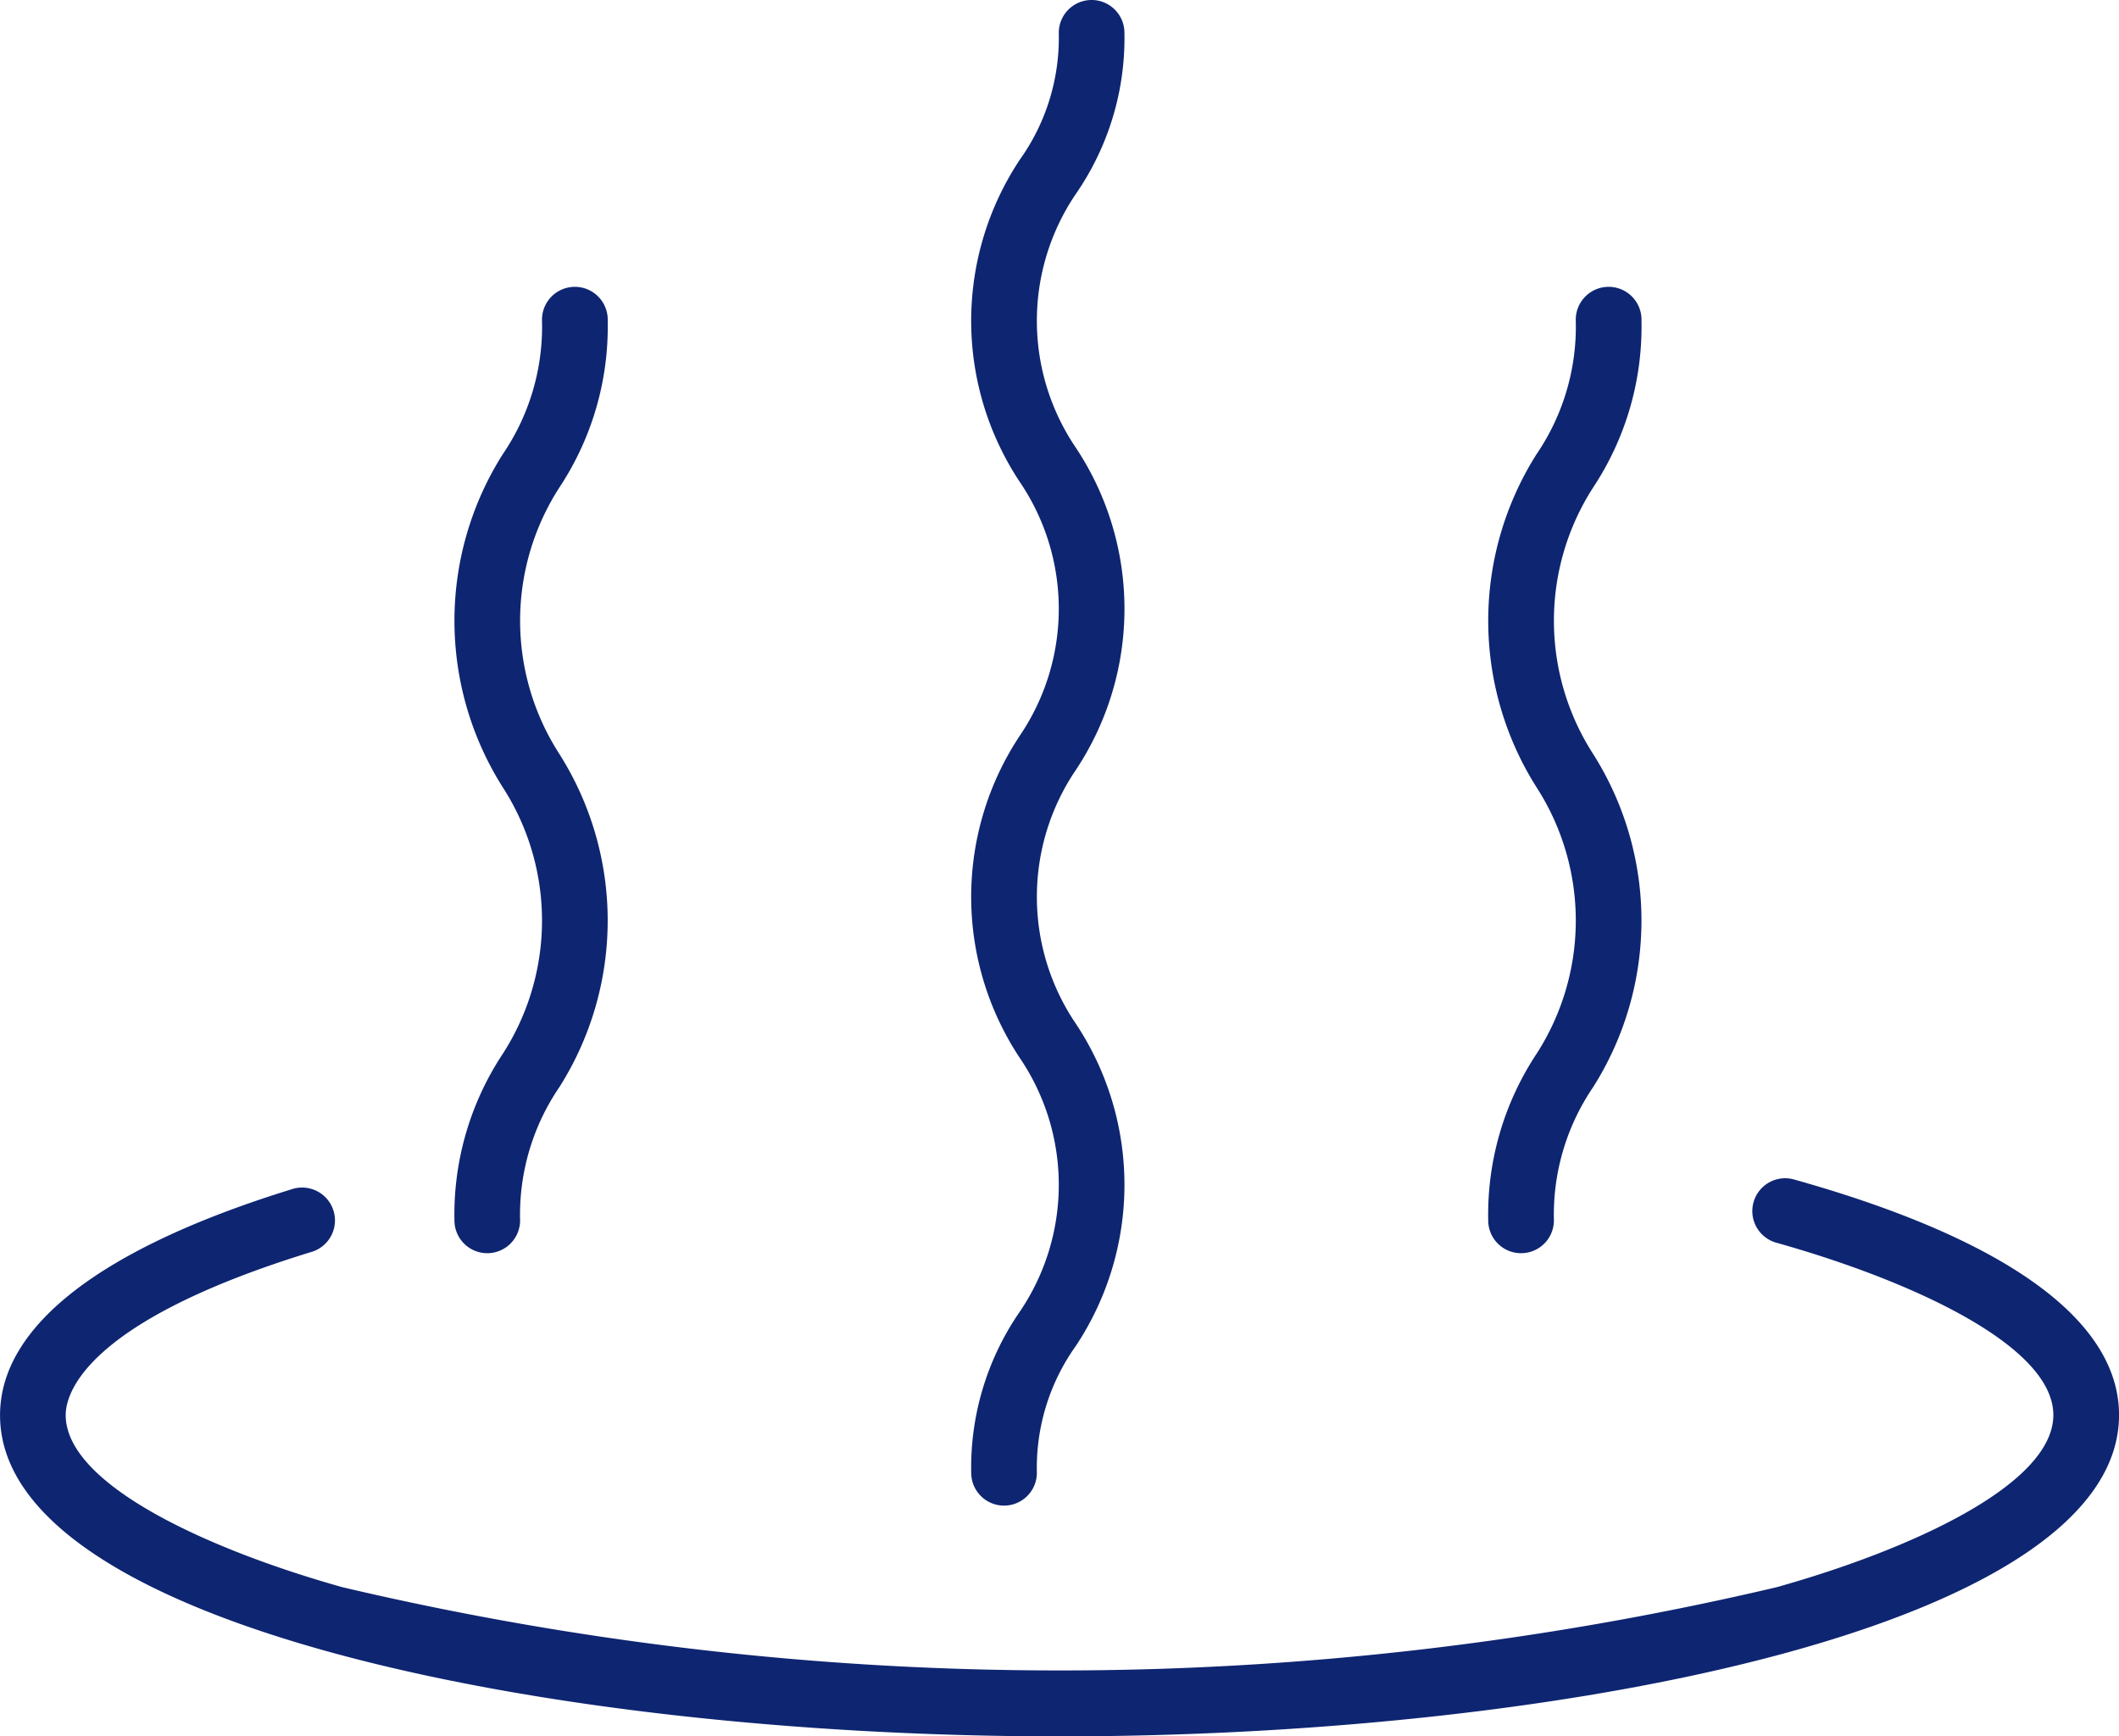 <svg xmlns="http://www.w3.org/2000/svg" width="45.831" height="37.553" viewBox="0 0 45.831 37.553">
  <g id="Grupo_11736" data-name="Grupo 11736" transform="translate(-443.492 -4649.798)">
    <path id="Trazado_32787" data-name="Trazado 32787" d="M1612.9,2162.965c-11.109,0-22.915-2.434-22.915-6.945,0-1.932,2.195-3.625,6.347-4.9a.711.711,0,0,1,.416,1.359c-4.957,1.516-5.343,3.09-5.343,3.536,0,1.507,3.092,2.912,5.986,3.724a67.716,67.716,0,0,0,31.019,0c2.893-.812,5.985-2.217,5.985-3.724s-3.092-2.912-5.985-3.725a.71.71,0,1,1,.384-1.367c4.594,1.289,7.022,3.05,7.022,5.092C1635.815,2160.531,1624.008,2162.965,1612.9,2162.965Z" transform="translate(-1146.492 2524.386)" fill="#0e2571"/>
    <path id="Trazado_32788" data-name="Trazado 32788" d="M1600.523,2152.515a.71.71,0,0,1-.71-.71,6.294,6.294,0,0,1,1.044-3.6,5.318,5.318,0,0,0,0-5.768,6.73,6.73,0,0,1,0-7.2,4.9,4.9,0,0,0,.85-2.884.711.711,0,1,1,1.421,0,6.3,6.3,0,0,1-1.044,3.6,5.313,5.313,0,0,0,0,5.768,6.732,6.732,0,0,1,0,7.2,4.895,4.895,0,0,0-.851,2.884A.71.71,0,0,1,1600.523,2152.515Z" transform="translate(-1146.492 2524.386)" fill="#0e2571"/>
    <path id="Trazado_32789" data-name="Trazado 32789" d="M1622.883,2152.515a.71.71,0,0,1-.711-.71,6.3,6.3,0,0,1,1.044-3.6,5.317,5.317,0,0,0,0-5.768,6.731,6.731,0,0,1,0-7.2,4.895,4.895,0,0,0,.85-2.884.711.711,0,1,1,1.421,0,6.3,6.3,0,0,1-1.044,3.6,5.318,5.318,0,0,0,0,5.768,6.732,6.732,0,0,1,0,7.2,4.9,4.9,0,0,0-.85,2.884A.71.71,0,0,1,1622.883,2152.515Z" transform="translate(-1146.492 2524.386)" fill="#0e2571"/>
    <path id="Trazado_32790" data-name="Trazado 32790" d="M1611.7,2157.974a.71.71,0,0,1-.71-.71,5.926,5.926,0,0,1,1.05-3.483,4.886,4.886,0,0,0,0-5.49,6.3,6.3,0,0,1,0-6.967,4.886,4.886,0,0,0,0-5.49,6.3,6.3,0,0,1,0-6.967,4.536,4.536,0,0,0,.844-2.745.71.71,0,0,1,1.42,0,5.925,5.925,0,0,1-1.05,3.483,4.887,4.887,0,0,0,0,5.491,6.3,6.3,0,0,1,0,6.967,4.886,4.886,0,0,0,0,5.49,6.3,6.3,0,0,1,0,6.966,4.536,4.536,0,0,0-.844,2.745A.71.71,0,0,1,1611.7,2157.974Z" transform="translate(-1146.492 2524.386)" fill="#0e2571"/>
  </g>
</svg>

